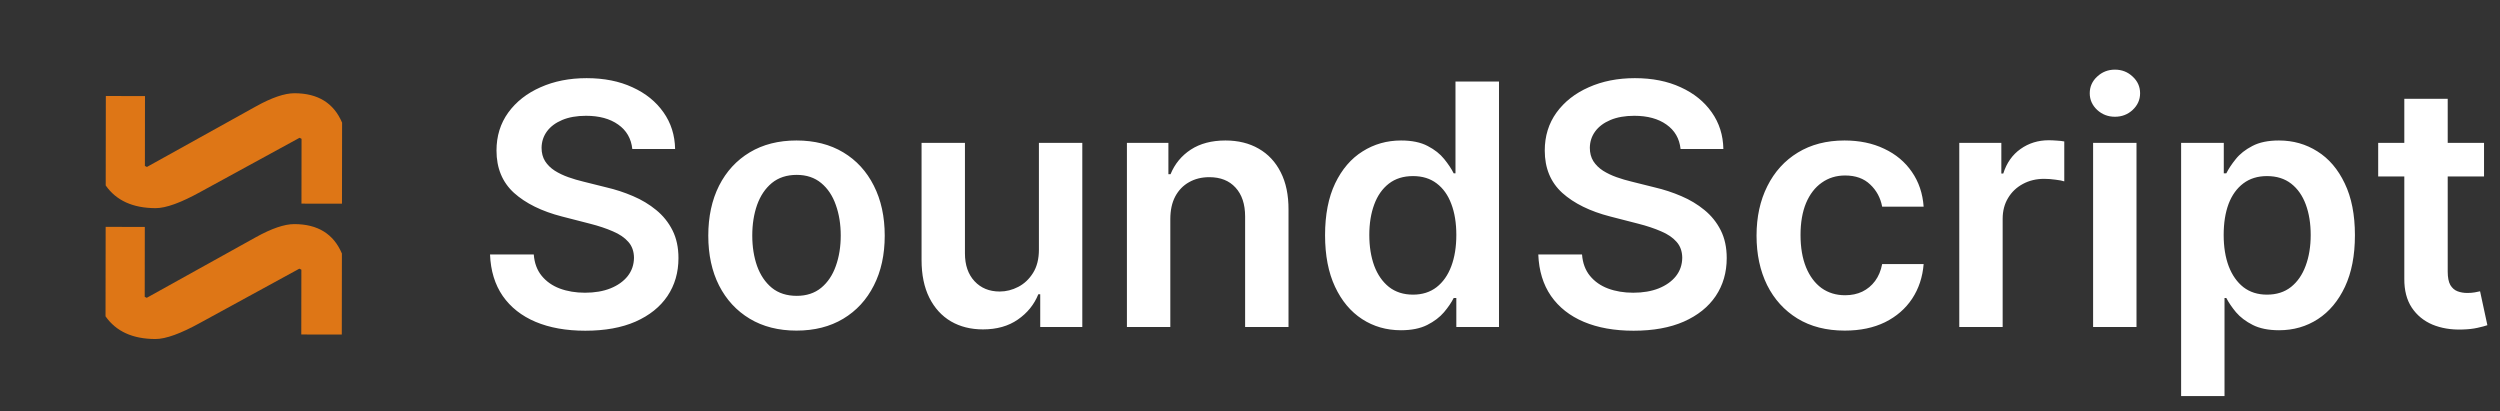 <svg width="237" height="39" viewBox="0 0 237 39" fill="none" xmlns="http://www.w3.org/2000/svg">
<rect x="0" y="0" width="237" height="39" fill="#333333" stroke="none"/>
<path d="M59.943 14.125C59.837 13.133 59.39 12.36 58.602 11.807C57.822 11.254 56.807 10.977 55.557 10.977C54.678 10.977 53.924 11.11 53.295 11.375C52.667 11.64 52.186 12 51.852 12.454C51.519 12.909 51.349 13.428 51.341 14.011C51.341 14.496 51.451 14.917 51.67 15.273C51.898 15.629 52.205 15.932 52.591 16.182C52.977 16.424 53.405 16.629 53.875 16.796C54.345 16.962 54.818 17.102 55.295 17.216L57.477 17.761C58.356 17.966 59.201 18.242 60.011 18.591C60.83 18.939 61.561 19.379 62.205 19.909C62.856 20.439 63.371 21.079 63.75 21.829C64.129 22.579 64.318 23.458 64.318 24.466C64.318 25.829 63.97 27.03 63.273 28.068C62.576 29.099 61.568 29.905 60.25 30.489C58.939 31.064 57.352 31.352 55.489 31.352C53.678 31.352 52.106 31.072 50.773 30.511C49.447 29.951 48.409 29.133 47.659 28.057C46.917 26.981 46.515 25.671 46.455 24.125H50.602C50.663 24.936 50.913 25.61 51.352 26.148C51.792 26.686 52.364 27.087 53.068 27.352C53.78 27.617 54.576 27.75 55.455 27.75C56.371 27.75 57.174 27.614 57.864 27.341C58.561 27.061 59.106 26.674 59.5 26.182C59.894 25.682 60.095 25.099 60.102 24.432C60.095 23.826 59.917 23.326 59.568 22.932C59.22 22.53 58.731 22.197 58.102 21.932C57.481 21.659 56.754 21.417 55.92 21.204L53.273 20.523C51.356 20.03 49.841 19.284 48.727 18.284C47.621 17.276 47.068 15.939 47.068 14.273C47.068 12.902 47.439 11.701 48.182 10.671C48.932 9.64 49.951 8.841 51.239 8.273C52.526 7.697 53.985 7.409 55.614 7.409C57.265 7.409 58.712 7.697 59.955 8.273C61.205 8.841 62.186 9.633 62.898 10.648C63.61 11.655 63.977 12.814 64 14.125H59.943ZM75.508 31.341C73.804 31.341 72.327 30.966 71.077 30.216C69.827 29.466 68.857 28.417 68.168 27.068C67.486 25.72 67.145 24.144 67.145 22.341C67.145 20.538 67.486 18.958 68.168 17.602C68.857 16.246 69.827 15.193 71.077 14.443C72.327 13.693 73.804 13.318 75.508 13.318C77.213 13.318 78.69 13.693 79.94 14.443C81.19 15.193 82.156 16.246 82.838 17.602C83.528 18.958 83.872 20.538 83.872 22.341C83.872 24.144 83.528 25.72 82.838 27.068C82.156 28.417 81.19 29.466 79.94 30.216C78.69 30.966 77.213 31.341 75.508 31.341ZM75.531 28.046C76.456 28.046 77.228 27.792 77.849 27.284C78.471 26.769 78.933 26.079 79.236 25.216C79.546 24.352 79.702 23.39 79.702 22.329C79.702 21.261 79.546 20.296 79.236 19.432C78.933 18.561 78.471 17.867 77.849 17.352C77.228 16.837 76.456 16.579 75.531 16.579C74.584 16.579 73.796 16.837 73.168 17.352C72.546 17.867 72.081 18.561 71.77 19.432C71.467 20.296 71.315 21.261 71.315 22.329C71.315 23.39 71.467 24.352 71.77 25.216C72.081 26.079 72.546 26.769 73.168 27.284C73.796 27.792 74.584 28.046 75.531 28.046ZM98.489 23.659V13.546H102.602V31H98.614V27.898H98.432C98.038 28.875 97.39 29.674 96.489 30.296C95.595 30.917 94.492 31.227 93.182 31.227C92.038 31.227 91.026 30.974 90.148 30.466C89.276 29.951 88.595 29.204 88.102 28.227C87.61 27.242 87.364 26.053 87.364 24.659V13.546H91.477V24.023C91.477 25.129 91.78 26.008 92.386 26.659C92.992 27.311 93.788 27.636 94.773 27.636C95.379 27.636 95.966 27.489 96.534 27.193C97.102 26.898 97.568 26.458 97.932 25.875C98.303 25.284 98.489 24.546 98.489 23.659ZM110.946 20.773V31H106.832V13.546H110.764V16.511H110.969C111.37 15.534 112.01 14.758 112.889 14.182C113.776 13.606 114.87 13.318 116.173 13.318C117.378 13.318 118.427 13.576 119.321 14.091C120.223 14.606 120.92 15.352 121.412 16.329C121.912 17.307 122.158 18.492 122.151 19.886V31H118.037V20.523C118.037 19.356 117.734 18.443 117.128 17.784C116.529 17.125 115.7 16.796 114.639 16.796C113.92 16.796 113.279 16.954 112.719 17.273C112.166 17.583 111.73 18.034 111.412 18.625C111.101 19.216 110.946 19.932 110.946 20.773ZM132.81 31.307C131.438 31.307 130.211 30.954 129.128 30.25C128.045 29.546 127.188 28.523 126.56 27.182C125.931 25.841 125.616 24.212 125.616 22.296C125.616 20.356 125.935 18.72 126.571 17.386C127.215 16.046 128.082 15.034 129.173 14.352C130.264 13.663 131.48 13.318 132.821 13.318C133.844 13.318 134.685 13.492 135.344 13.841C136.003 14.182 136.526 14.595 136.912 15.079C137.298 15.557 137.598 16.008 137.81 16.432H137.98V7.727H142.105V31H138.06V28.25H137.81C137.598 28.674 137.291 29.125 136.889 29.602C136.488 30.072 135.957 30.474 135.298 30.807C134.639 31.14 133.81 31.307 132.81 31.307ZM133.957 27.932C134.829 27.932 135.571 27.697 136.185 27.227C136.798 26.75 137.264 26.087 137.582 25.239C137.901 24.39 138.06 23.401 138.06 22.273C138.06 21.144 137.901 20.163 137.582 19.329C137.272 18.496 136.81 17.849 136.196 17.386C135.59 16.924 134.844 16.693 133.957 16.693C133.041 16.693 132.276 16.932 131.662 17.409C131.048 17.886 130.586 18.546 130.276 19.386C129.965 20.227 129.81 21.189 129.81 22.273C129.81 23.364 129.965 24.337 130.276 25.193C130.594 26.042 131.06 26.712 131.673 27.204C132.295 27.689 133.056 27.932 133.957 27.932ZM159.318 14.125C159.212 13.133 158.765 12.36 157.977 11.807C157.197 11.254 156.182 10.977 154.932 10.977C154.053 10.977 153.299 11.11 152.67 11.375C152.042 11.64 151.561 12 151.227 12.454C150.894 12.909 150.723 13.428 150.716 14.011C150.716 14.496 150.826 14.917 151.045 15.273C151.273 15.629 151.58 15.932 151.966 16.182C152.352 16.424 152.78 16.629 153.25 16.796C153.72 16.962 154.193 17.102 154.67 17.216L156.852 17.761C157.731 17.966 158.576 18.242 159.386 18.591C160.205 18.939 160.936 19.379 161.58 19.909C162.231 20.439 162.746 21.079 163.125 21.829C163.504 22.579 163.693 23.458 163.693 24.466C163.693 25.829 163.345 27.03 162.648 28.068C161.951 29.099 160.943 29.905 159.625 30.489C158.314 31.064 156.727 31.352 154.864 31.352C153.053 31.352 151.481 31.072 150.148 30.511C148.822 29.951 147.784 29.133 147.034 28.057C146.292 26.981 145.89 25.671 145.83 24.125H149.977C150.038 24.936 150.288 25.61 150.727 26.148C151.167 26.686 151.739 27.087 152.443 27.352C153.155 27.617 153.951 27.75 154.83 27.75C155.746 27.75 156.549 27.614 157.239 27.341C157.936 27.061 158.481 26.674 158.875 26.182C159.269 25.682 159.47 25.099 159.477 24.432C159.47 23.826 159.292 23.326 158.943 22.932C158.595 22.53 158.106 22.197 157.477 21.932C156.856 21.659 156.129 21.417 155.295 21.204L152.648 20.523C150.731 20.03 149.216 19.284 148.102 18.284C146.996 17.276 146.443 15.939 146.443 14.273C146.443 12.902 146.814 11.701 147.557 10.671C148.307 9.64 149.326 8.841 150.614 8.273C151.902 7.697 153.36 7.409 154.989 7.409C156.64 7.409 158.087 7.697 159.33 8.273C160.58 8.841 161.561 9.633 162.273 10.648C162.985 11.655 163.352 12.814 163.375 14.125H159.318ZM174.884 31.341C173.141 31.341 171.645 30.958 170.395 30.193C169.152 29.428 168.194 28.371 167.52 27.023C166.853 25.667 166.52 24.106 166.52 22.341C166.52 20.568 166.861 19.004 167.543 17.648C168.224 16.284 169.187 15.223 170.429 14.466C171.679 13.701 173.156 13.318 174.861 13.318C176.277 13.318 177.531 13.579 178.622 14.102C179.721 14.617 180.596 15.348 181.247 16.296C181.899 17.235 182.27 18.333 182.361 19.591H178.429C178.27 18.75 177.891 18.049 177.293 17.489C176.702 16.921 175.91 16.636 174.918 16.636C174.077 16.636 173.338 16.864 172.702 17.318C172.065 17.765 171.569 18.409 171.213 19.25C170.865 20.091 170.69 21.099 170.69 22.273C170.69 23.462 170.865 24.485 171.213 25.341C171.562 26.189 172.05 26.845 172.679 27.307C173.315 27.761 174.062 27.989 174.918 27.989C175.524 27.989 176.065 27.875 176.543 27.648C177.027 27.413 177.433 27.076 177.759 26.636C178.084 26.197 178.308 25.663 178.429 25.034H182.361C182.262 26.269 181.899 27.364 181.27 28.318C180.641 29.265 179.785 30.008 178.702 30.546C177.618 31.076 176.346 31.341 174.884 31.341ZM185.739 31V13.546H189.727V16.454H189.909C190.227 15.447 190.773 14.671 191.545 14.125C192.326 13.572 193.216 13.296 194.216 13.296C194.443 13.296 194.697 13.307 194.977 13.329C195.265 13.345 195.504 13.371 195.693 13.409V17.193C195.519 17.133 195.242 17.079 194.864 17.034C194.492 16.981 194.133 16.954 193.784 16.954C193.034 16.954 192.36 17.117 191.761 17.443C191.17 17.761 190.705 18.204 190.364 18.773C190.023 19.341 189.852 19.996 189.852 20.739V31H185.739ZM198.426 31V13.546H202.54V31H198.426ZM200.494 11.068C199.843 11.068 199.282 10.852 198.812 10.421C198.343 9.981 198.108 9.455 198.108 8.841C198.108 8.22 198.343 7.693 198.812 7.261C199.282 6.822 199.843 6.602 200.494 6.602C201.153 6.602 201.714 6.822 202.176 7.261C202.646 7.693 202.881 8.22 202.881 8.841C202.881 9.455 202.646 9.981 202.176 10.421C201.714 10.852 201.153 11.068 200.494 11.068ZM206.77 37.545V13.546H210.815V16.432H211.054C211.266 16.008 211.565 15.557 211.952 15.079C212.338 14.595 212.861 14.182 213.52 13.841C214.179 13.492 215.02 13.318 216.043 13.318C217.391 13.318 218.607 13.663 219.69 14.352C220.781 15.034 221.645 16.046 222.281 17.386C222.925 18.72 223.247 20.356 223.247 22.296C223.247 24.212 222.933 25.841 222.304 27.182C221.675 28.523 220.819 29.546 219.736 30.25C218.652 30.954 217.425 31.307 216.054 31.307C215.054 31.307 214.224 31.14 213.565 30.807C212.906 30.474 212.376 30.072 211.974 29.602C211.58 29.125 211.274 28.674 211.054 28.25H210.884V37.545H206.77ZM210.804 22.273C210.804 23.401 210.963 24.39 211.281 25.239C211.607 26.087 212.073 26.75 212.679 27.227C213.293 27.697 214.035 27.932 214.906 27.932C215.815 27.932 216.577 27.689 217.19 27.204C217.804 26.712 218.266 26.042 218.577 25.193C218.895 24.337 219.054 23.364 219.054 22.273C219.054 21.189 218.899 20.227 218.588 19.386C218.277 18.546 217.815 17.886 217.202 17.409C216.588 16.932 215.823 16.693 214.906 16.693C214.027 16.693 213.281 16.924 212.668 17.386C212.054 17.849 211.588 18.496 211.27 19.329C210.959 20.163 210.804 21.144 210.804 22.273ZM235.486 13.546V16.727H225.452V13.546H235.486ZM227.929 9.364H232.043V25.75C232.043 26.303 232.126 26.727 232.293 27.023C232.467 27.311 232.694 27.508 232.974 27.614C233.255 27.72 233.565 27.773 233.906 27.773C234.164 27.773 234.399 27.754 234.611 27.716C234.83 27.678 234.997 27.644 235.111 27.614L235.804 30.829C235.584 30.905 235.27 30.989 234.861 31.079C234.459 31.171 233.967 31.224 233.384 31.239C232.353 31.269 231.425 31.114 230.599 30.773C229.774 30.424 229.118 29.886 228.634 29.159C228.156 28.432 227.921 27.523 227.929 26.432V9.364Z" fill="white"/>
<path d="M32.43 11.629L32.419 19.309L28.579 19.304L28.587 13.16L28.396 13.063L19.044 18.17C17.166 19.213 15.736 19.734 14.754 19.732C12.6 19.729 11.022 19.013 10.021 17.582L10.033 9.102L13.745 9.107L13.736 15.731L13.928 15.827L24.272 10.082C25.766 9.252 26.983 8.837 27.922 8.839C30.14 8.842 31.643 9.772 32.43 11.629ZM32.412 24.035L32.402 31.715L28.562 31.71L28.57 25.566L28.378 25.47L19.027 30.577C17.148 31.619 15.719 32.14 14.737 32.139C12.582 32.136 11.005 31.419 10.004 29.988L10.016 21.508L13.728 21.513L13.719 28.137L13.911 28.233L24.255 22.488C25.749 21.658 26.966 21.244 27.904 21.245C30.123 21.248 31.626 22.178 32.412 24.035Z" fill="#DE7616"/>
</svg>
